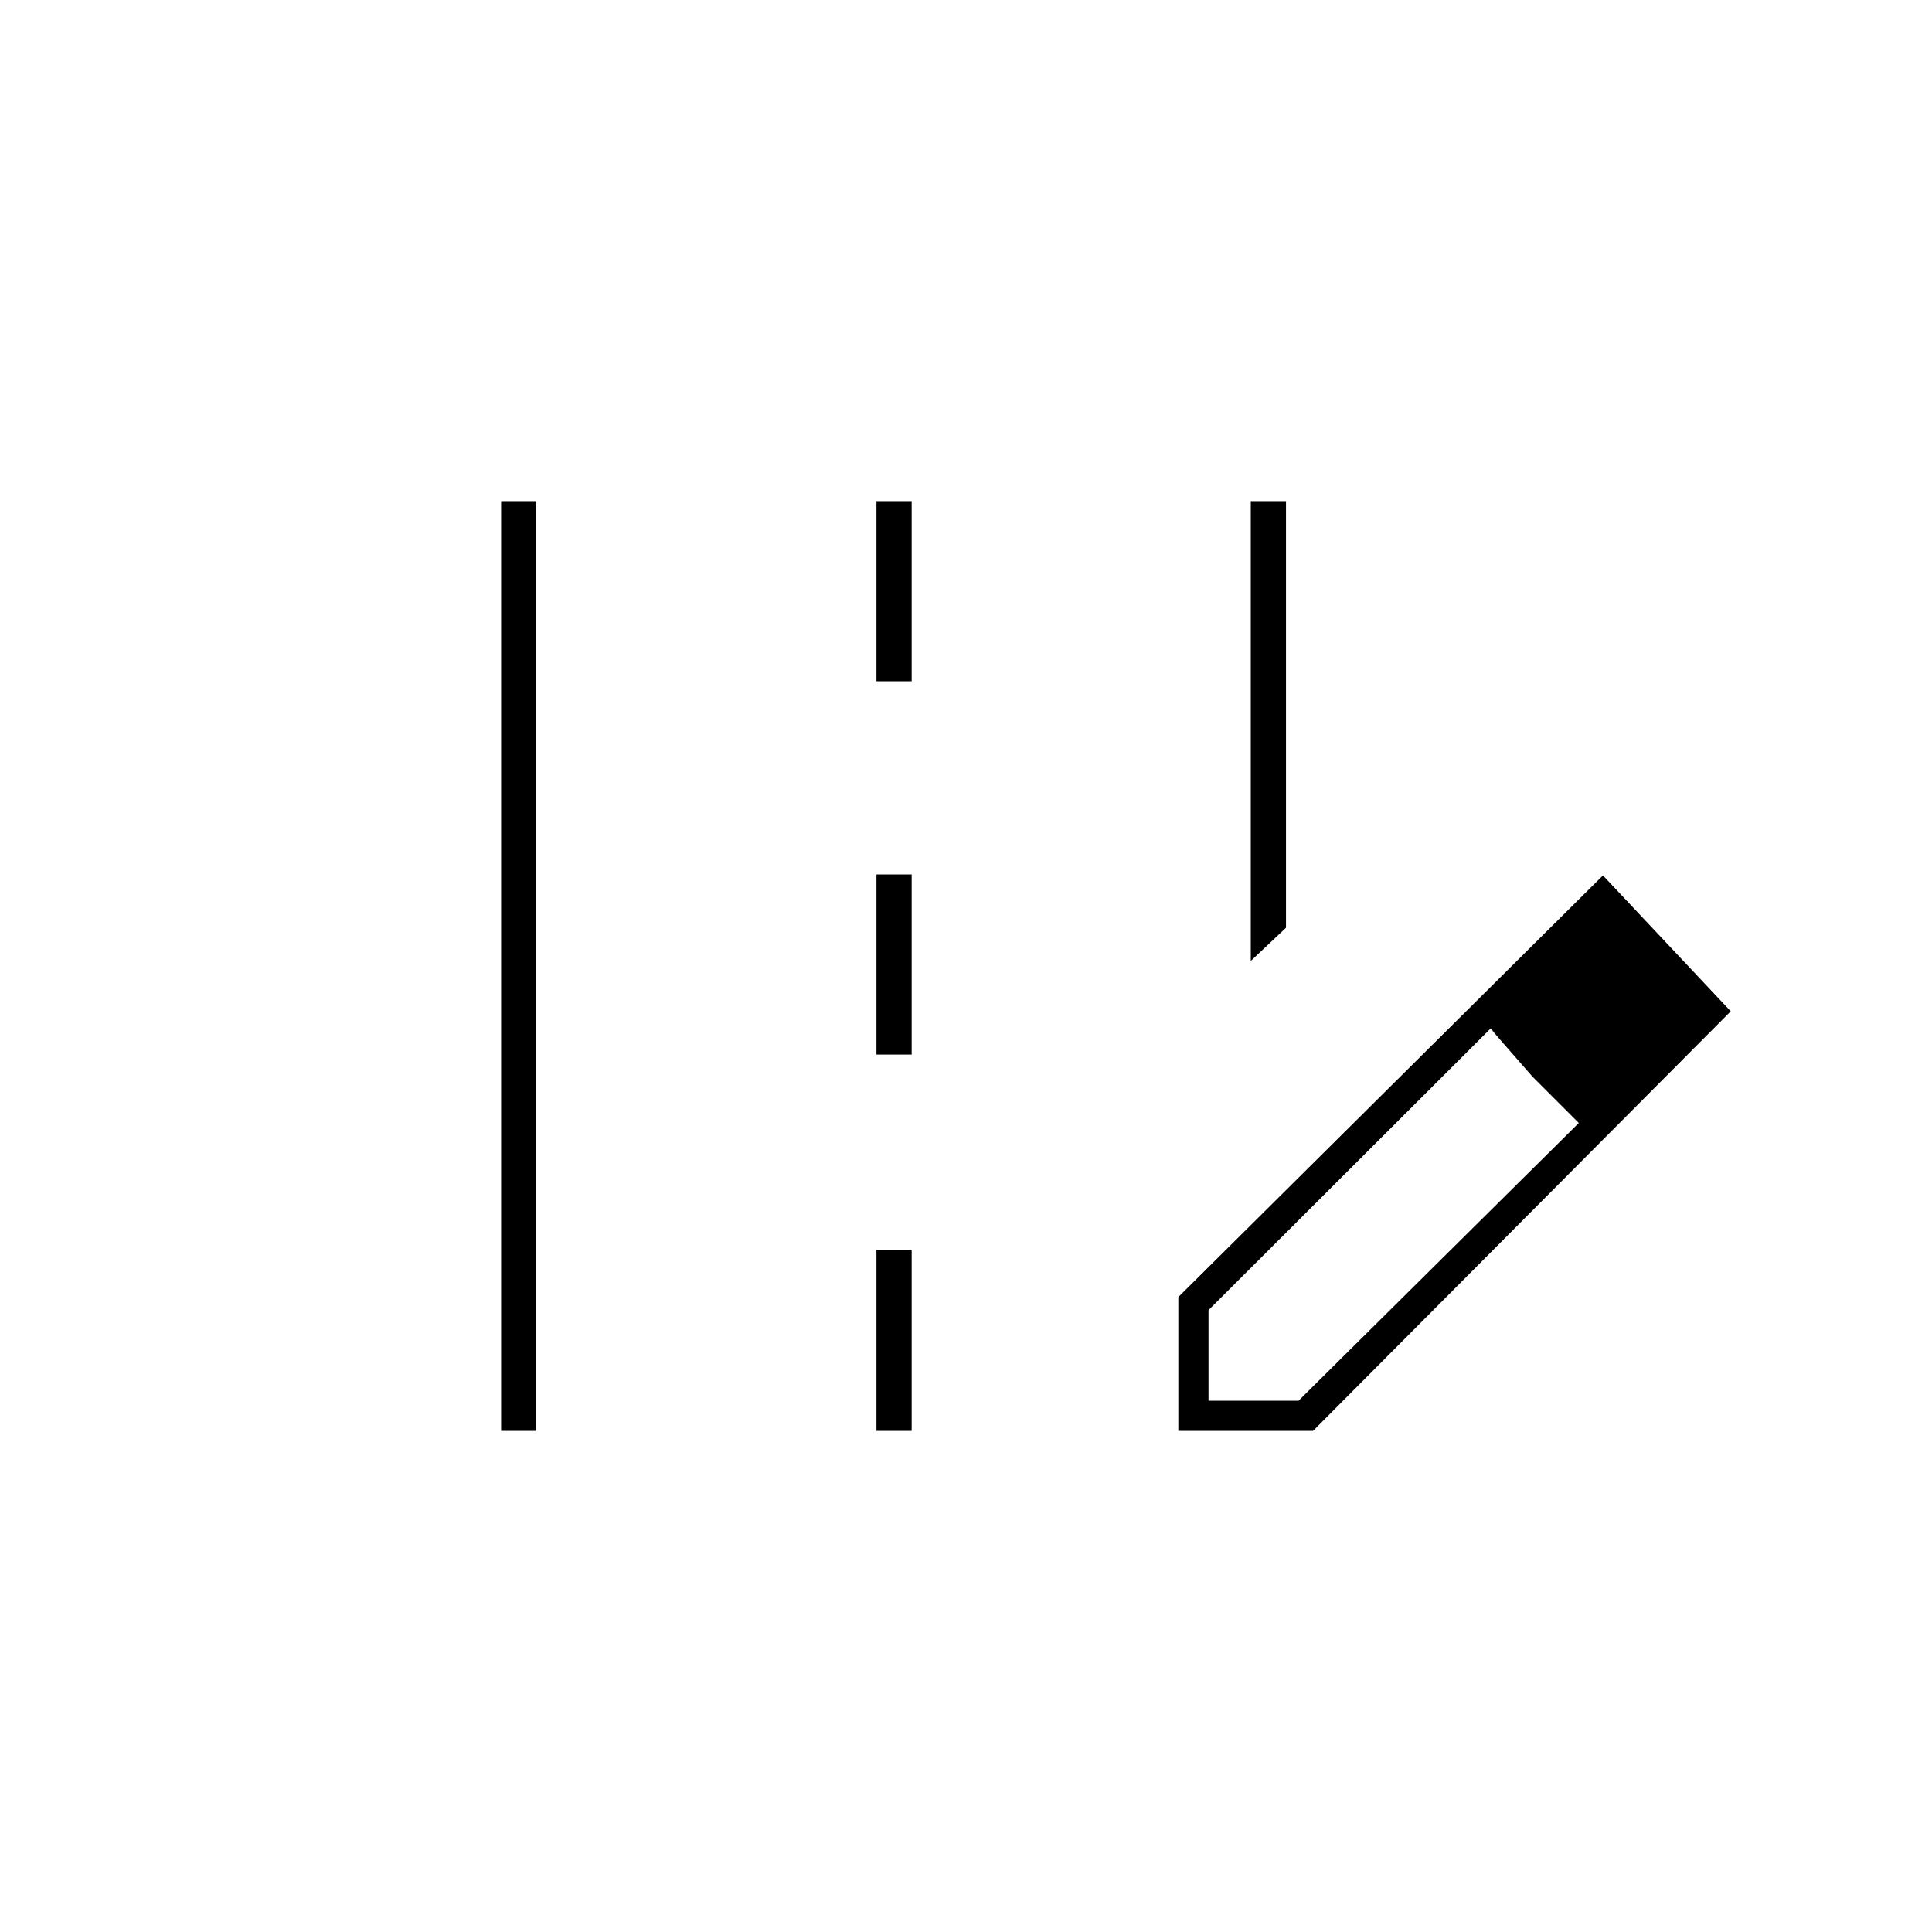 <svg xmlns="http://www.w3.org/2000/svg" height="20" viewBox="0 -960 960 960" width="20"><path d="M621.5-482.5V-711H639v212l-17.5 16.5ZM249-249v-462h17.5v462H249Zm186.5-372.5V-711H453v89.5h-17.5Zm0 185.5v-89.5H453v89.5h-17.5Zm0 187v-90H453v90h-17.5Zm150 0v-66.5l211-209.5 63.5 67.5L652.44-249H585.5Zm255-209-45-46 45 46Zm-240 194h44.76L784.5-402l-22.89-23-20.88-24L600.5-309v45Zm161-161-21-24 44 47-23-23Z"/></svg>